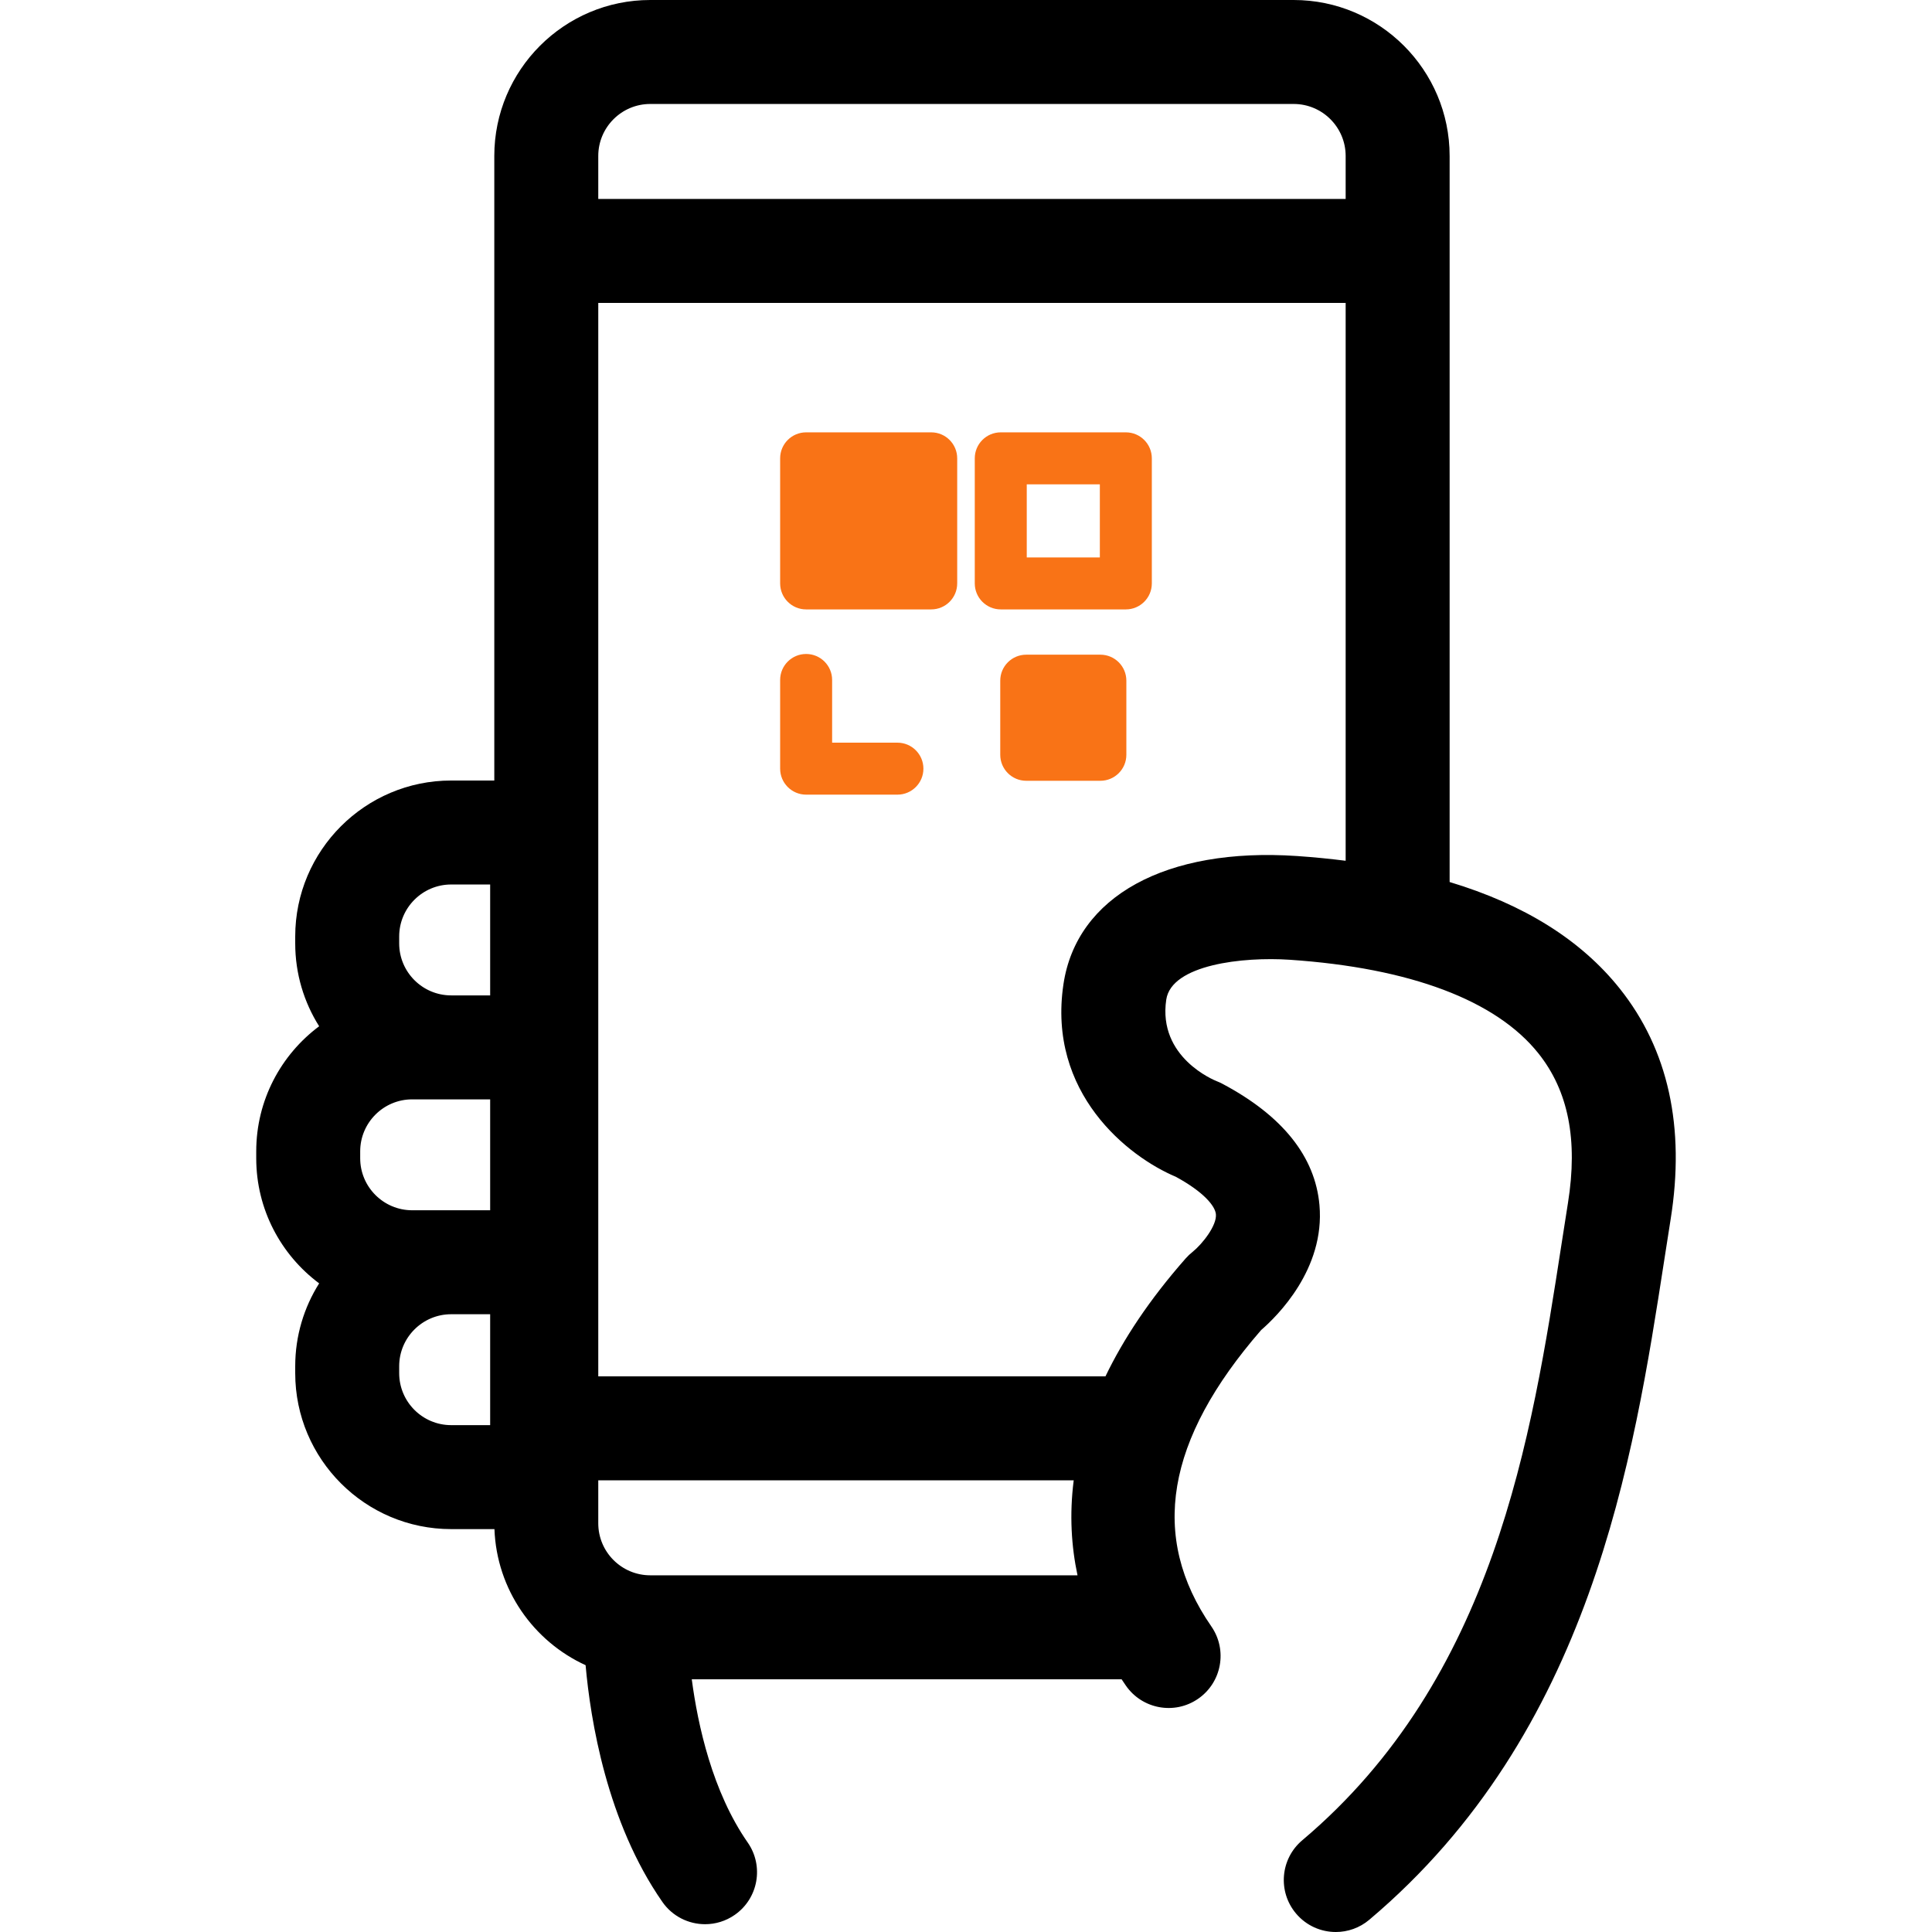 <?xml version="1.0" encoding="iso-8859-1"?>
<!-- Uploaded to: SVG Repo, www.svgrepo.com, Generator: SVG Repo Mixer Tools -->
<!DOCTYPE svg PUBLIC "-//W3C//DTD SVG 1.1//EN" "http://www.w3.org/Graphics/SVG/1.1/DTD/svg11.dtd">
<svg fill="#000000" version="1.1" id="Capa_1" xmlns="http://www.w3.org/2000/svg" xmlns:xlink="http://www.w3.org/1999/xlink" 
	 viewBox="0 0 371.643 371.643" xml:space="preserve">
<g>
	<g>
		<rect x="105.084" y="38.271" width="163.768" height="20"/>
	</g>
	<g>
		<path d="M311.596,190.189c-7.441-9.347-18.403-16.206-32.743-20.522V30c0-16.542-13.458-30-30-30H125.084
			c-16.542,0-30,13.458-30,30v120.143h-8.296c-16.542,0-30,13.458-30,30v1.333c0,5.854,1.691,11.317,4.603,15.939
			c-7.34,5.474-12.103,14.221-12.103,24.061v1.333c0,9.84,4.763,18.587,12.103,24.062c-2.911,4.621-4.603,10.085-4.603,15.938v1.333
			c0,16.542,13.458,30,30,30h8.324c0.427,11.631,7.503,21.587,17.534,26.177c0.931,10.503,4.084,30.187,14.768,45.537
			c1.943,2.792,5.054,4.288,8.216,4.288c1.972,0,3.963-0.582,5.704-1.793c4.533-3.155,5.65-9.388,2.495-13.921
			c-6.798-9.767-9.602-22.608-10.76-31.4h82.685c0.272,0.414,0.545,0.818,0.815,1.21c3.142,4.541,9.372,5.679,13.913,2.534
			c4.542-3.142,5.677-9.371,2.535-13.913c-11.919-17.229-8.787-35.884,9.581-57.012c3.067-2.652,12.307-11.732,11.217-24.033
			c-0.828-9.343-7.109-17.194-18.669-23.337c-0.344-0.183-0.698-0.345-1.061-0.486c-0.466-0.182-11.403-4.579-9.741-15.706
			c1.007-6.737,14.768-8.273,23.766-7.666c23.156,1.569,39.698,7.803,47.836,18.026c5.752,7.225,7.607,16.623,5.673,28.733
			c-0.413,2.585-0.824,5.241-1.245,7.959c-5.756,37.194-12.919,83.483-49.87,114.661c-4.221,3.561-4.756,9.87-1.194,14.092
			c1.979,2.344,4.803,3.551,7.648,3.551c2.277,0,4.567-0.773,6.444-2.358c42.672-36.005,50.802-88.533,56.737-126.888
			c0.415-2.684,0.821-5.309,1.229-7.863C324.202,216.813,320.913,201.893,311.596,190.189z M79.288,232.809c-5.514,0-10-4.486-10-10
			v-1.333c0-5.514,4.486-10,10-10h7.5h7.5v21.333h-7.5H79.288z M76.788,180.143c0-5.514,4.486-10,10-10h7.5v21.333h-7.5
			c-5.514,0-10-4.486-10-10V180.143z M94.288,274.142h-7.5c-5.514,0-10-4.486-10-10v-1.333c0-5.514,4.486-10,10-10h7.5V274.142z
			 M125.084,303.029c-5.514,0-10-4.486-10-10v-8.271h91.457c-0.851,6.668-0.437,12.787,0.731,18.271H125.084z M204.566,189.331
			c-3.124,20.906,12.427,33.184,21.625,37.04c5.441,2.968,7.551,5.647,7.701,7.188c0.21,2.15-2.553,5.684-4.477,7.251
			c-0.482,0.378-0.929,0.8-1.335,1.261c-6.987,7.936-11.982,15.52-15.432,22.688h-97.564V30c0-5.514,4.486-10,10-10h123.769
			c5.514,0,10,4.486,10,10v135.579c-3.032-0.381-6.15-0.694-9.389-0.914C224.305,162.971,207.094,172.413,204.566,189.331z" />
		<path d="M179.129,83.167h-24.06c-2.761,0-5,2.238-5,5v24.061c0,2.762,2.239,5,5,5h24.06c2.761,0,5-2.238,5-5V88.167
			C184.129,85.405,181.89,83.167,179.129,83.167z" fill="#f97316"/>
		<path d="M172.629,142.86h-12.56V130.8c0-2.762-2.239-5-5-5c-2.761,0-5,2.238-5,5v17.061c0,2.762,2.239,5,5,5h17.56
			c2.761,0,5-2.238,5-5C177.629,145.099,175.39,142.86,172.629,142.86z" fill="#f97316"/>
		<path d="M216.568,83.167h-24.06c-2.761,0-5,2.238-5,5v24.061c0,2.762,2.239,5,5,5h24.06c2.761,0,5-2.238,5-5V88.167
			C221.568,85.405,219.33,83.167,216.568,83.167z M211.568,107.228h-14.06V93.167h14.06V107.228z" fill="#f97316"/>
		<path d="M211.669,125.936H197.41c-2.761,0-5,2.238-5,5v14.257c0,2.762,2.239,5,5,5h14.259c2.761,0,5-2.238,5-5v-14.257
			C216.669,128.174,214.43,125.936,211.669,125.936z" fill="#f97316"/>
	</g>
</g>
</svg>